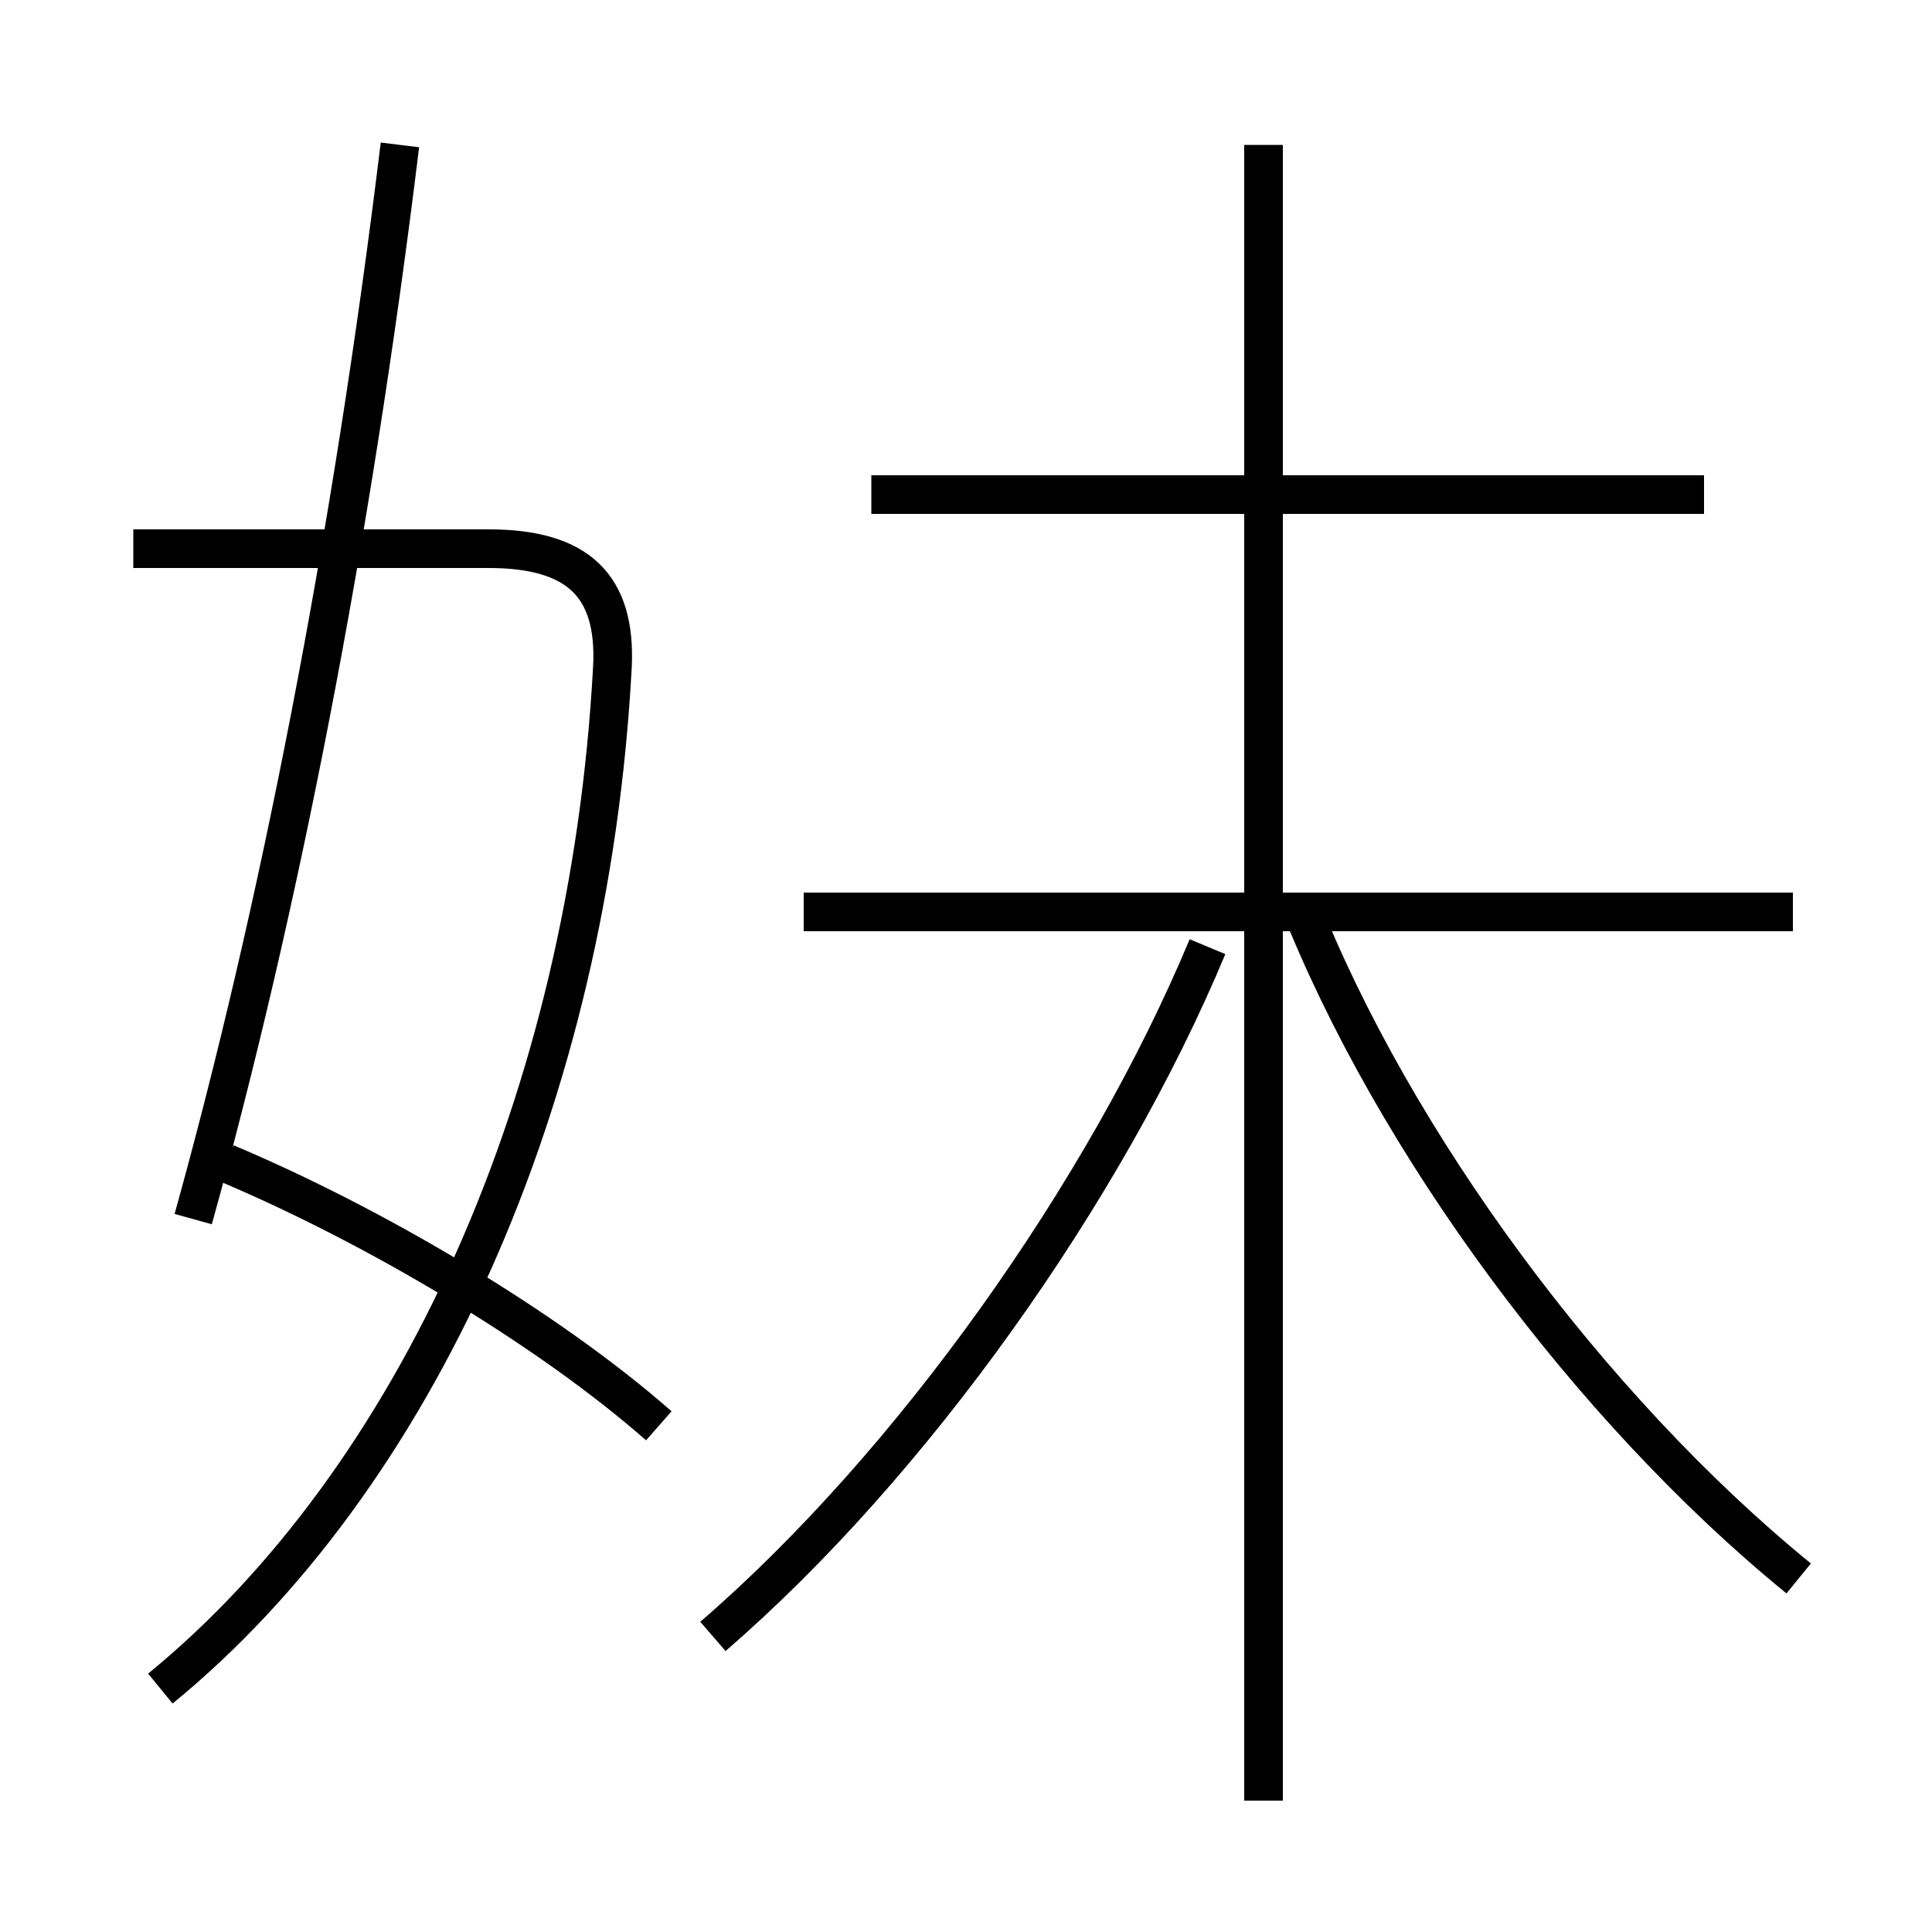 <?xml version='1.0' encoding='utf8'?>
<svg viewBox="0.0 -6.0 50.0 50.0" version="1.1" xmlns="http://www.w3.org/2000/svg">
<rect x="0.0" y="-6.0" width="50.0" height="50.0" fill="#808080" stroke="none"/>
<rect x="-1000" y="-1000" width="2000" height="2000" stroke="white" fill="white"/>
<g style="fill:white;stroke:#000000;  stroke-width:1">
<path d="M 4.15 -0.3 C 10.75 -5.7 15.25 -15.55 15.85 -26.75 C 15.95 -28.85 14.95 -29.8 12.65 -29.8 L 3.45 -29.8 M 17.05 -7.1 C 14.15 -9.65 9.65 -12.3 5.85 -13.9 M 18.45 -1.65 C 23.6 -6.1 28.6 -13.15 31.25 -19.5 M 5.0 -12.45 C 7.2 -20.35 9.1 -30.0 10.35 -40.25 M 32.7 2.6 L 32.7 -40.25 M 46.55 -3.15 C 41.15 -7.55 36.05 -14.45 33.6 -20.7 M 46.4 -20.4 L 20.8 -20.4 M 44.1 -31.2 L 22.55 -31.2" transform="translate(0.0 38.0)" />
</g>
</svg>